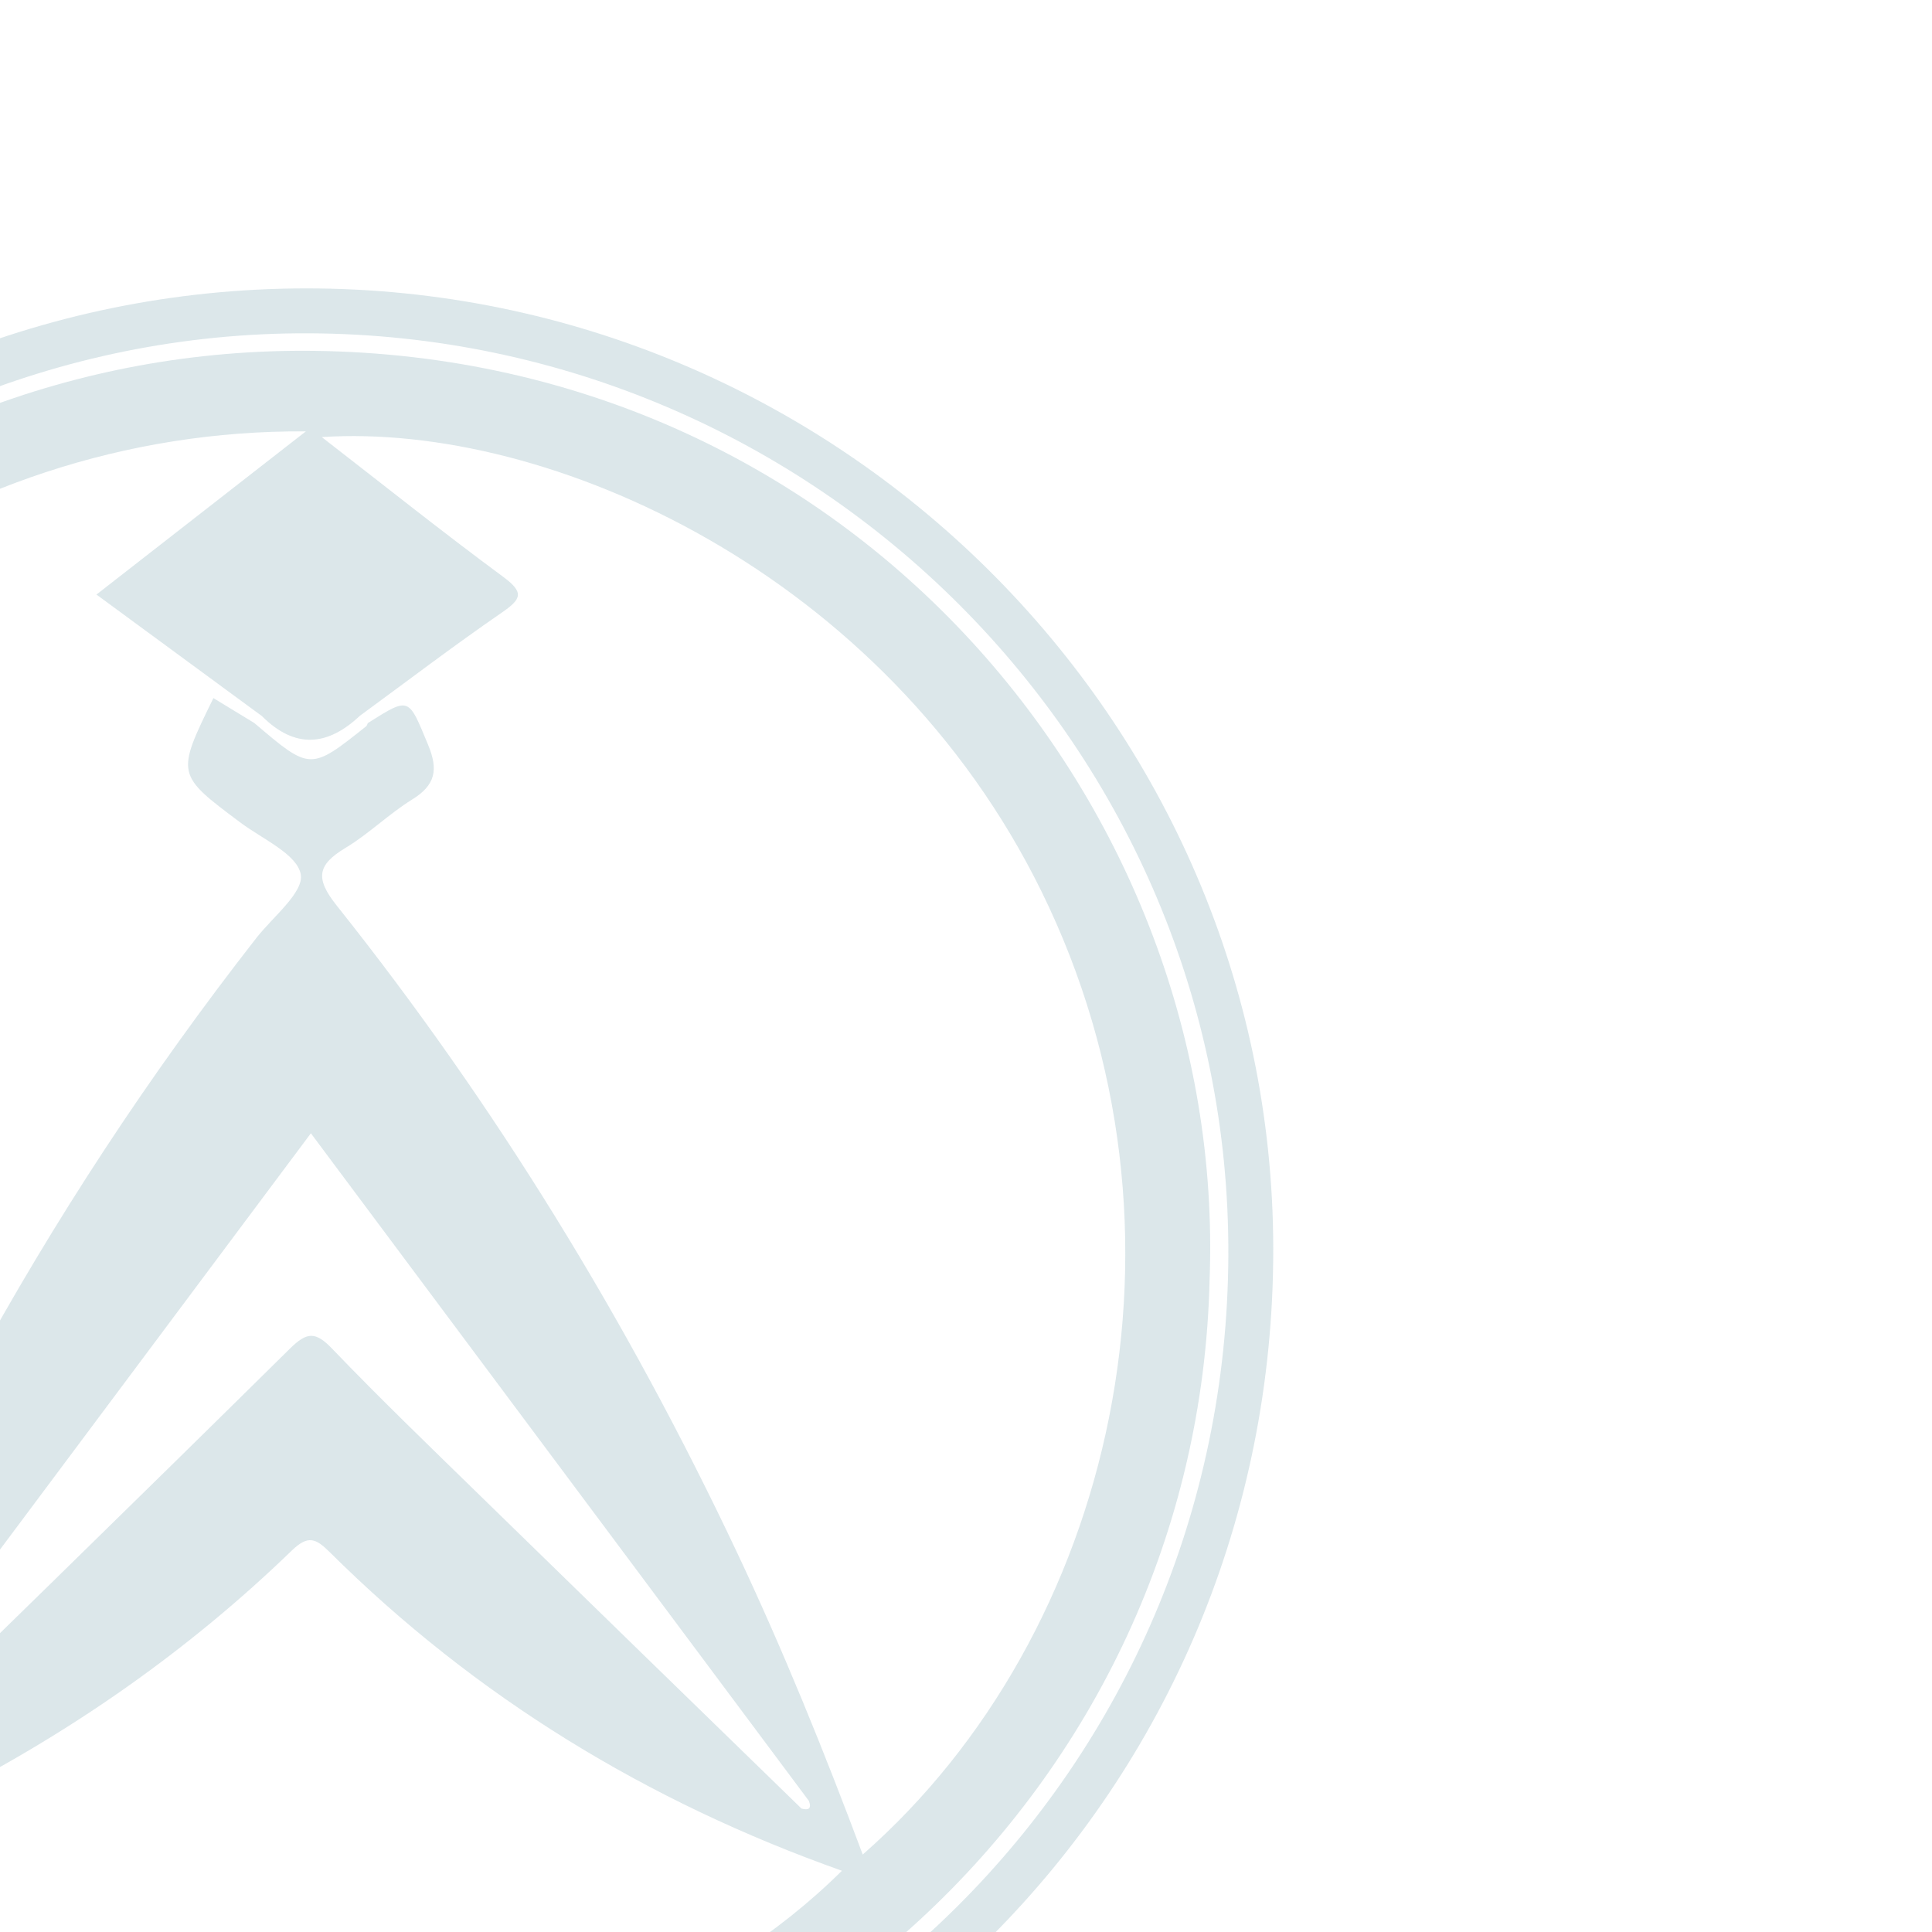 <?xml version="1.0" encoding="utf-8"?>
<!-- Generator: Adobe Illustrator 16.0.3, SVG Export Plug-In . SVG Version: 6.00 Build 0)  -->
<!DOCTYPE svg PUBLIC "-//W3C//DTD SVG 1.1//EN" "http://www.w3.org/Graphics/SVG/1.1/DTD/svg11.dtd">
<svg version="1.1" id="Capa_1" opacity="0.15" xmlns="http://www.w3.org/2000/svg" xmlns:xlink="http://www.w3.org/1999/xlink"
	 x="0px" y="0px" width="258.057px" height="258.059px" viewBox="0 0 258.057 258.059" enable-background="new 0 0 258.057 258.059"
	 xml:space="preserve">
<path fill="#115D74" d="M40.865,38.521c-71.119,0.05-128.871,57.903-128.854,129.08c0.015,70.945,57.797,128.961,128.457,128.979
	c72.097,0.018,129.692-57.679,129.6-129.827C169.978,96.154,111.858,38.472,40.865,38.521z M40.052,290.584
	C-27.498,290.394-82.251,234.59-81.99,166.193C-81.739,99.365-25.866,44.22,41.284,44.52
	c67.915,0.303,123.057,55.611,122.786,123.159C163.796,236.062,108.589,290.774,40.052,290.584z"/>
<path fill="#115D74" d="M41.998,46.864c-64.032-0.82-118.353,48.586-121.681,114.94c-3.331,66.421,47.246,122.974,114.665,126.498
	c67.161,3.51,125.027-49.41,126.585-117.4C163.915,107.905,114.093,47.789,41.998,46.864z M-31.16,250.808
	c7.875-3.559,15.851-6.805,23.5-10.69c17.139-8.712,32.797-19.625,46.637-33.013c2.143-2.071,3.175-1.662,5.055,0.205
	c19.539,19.412,42.501,33.375,68.423,42.566C78.101,283.946,11.452,289.356-31.16,250.808z M-25.033,240.496
	c22.079-29.564,44.157-59.129,66.558-89.124c22.314,29.917,44.423,59.555,66.532,89.193c0.369,1.037-0.073,1.265-1.004,1.002
	c-14.408-14.024-28.831-28.035-43.221-42.084c-6.545-6.389-13.136-12.737-19.467-19.334c-2.225-2.317-3.357-2.266-5.644-0.008
	c-20.815,20.562-41.775,40.973-62.692,61.43C-24.906,241.789-25.336,241.504-25.033,240.496z M115.235,247.711
	c-5.146-13.752-10.612-27.269-16.847-40.465c-14.545-30.793-32.208-59.667-53.427-86.307c-2.908-3.65-2.556-5.434,1.192-7.688
	c3.123-1.879,5.777-4.529,8.88-6.45c3.117-1.929,3.547-3.947,2.146-7.322c-2.644-6.353-2.421-6.444-8.051-2.895
	c-0.072,0.146-0.106,0.339-0.223,0.431c-7.452,5.931-7.453,5.93-14.937-0.443c-1.816-1.106-3.631-2.212-5.461-3.327
	c-5.007,10.223-4.989,10.198,3.637,16.646c2.92,2.183,7.546,4.199,8.03,6.896c0.432,2.405-3.729,5.678-5.94,8.509
	c-28.692,36.73-50.614,77.153-66.064,121.106c-0.325,0.927-0.313,2.011-1.318,2.582c-29.015-24.313-45.64-70.05-31.507-114.326
	C-49.994,88.729-7.23,57.29,40.853,57.619c-9.684,7.547-18.604,14.499-27.968,21.796c7.479,5.494,14.795,10.866,22.11,16.239
	c4.37,4.371,8.726,4.049,13.069-0.042c6.304-4.614,12.521-9.355,18.955-13.783c2.629-1.809,3.04-2.682,0.193-4.781
	c-8.161-6.022-16.091-12.358-24.235-18.667c30.297-1.99,75.179,18.054,96.128,60.671
	C161.423,164.445,148.814,218.246,115.235,247.711z"/>
</svg>
